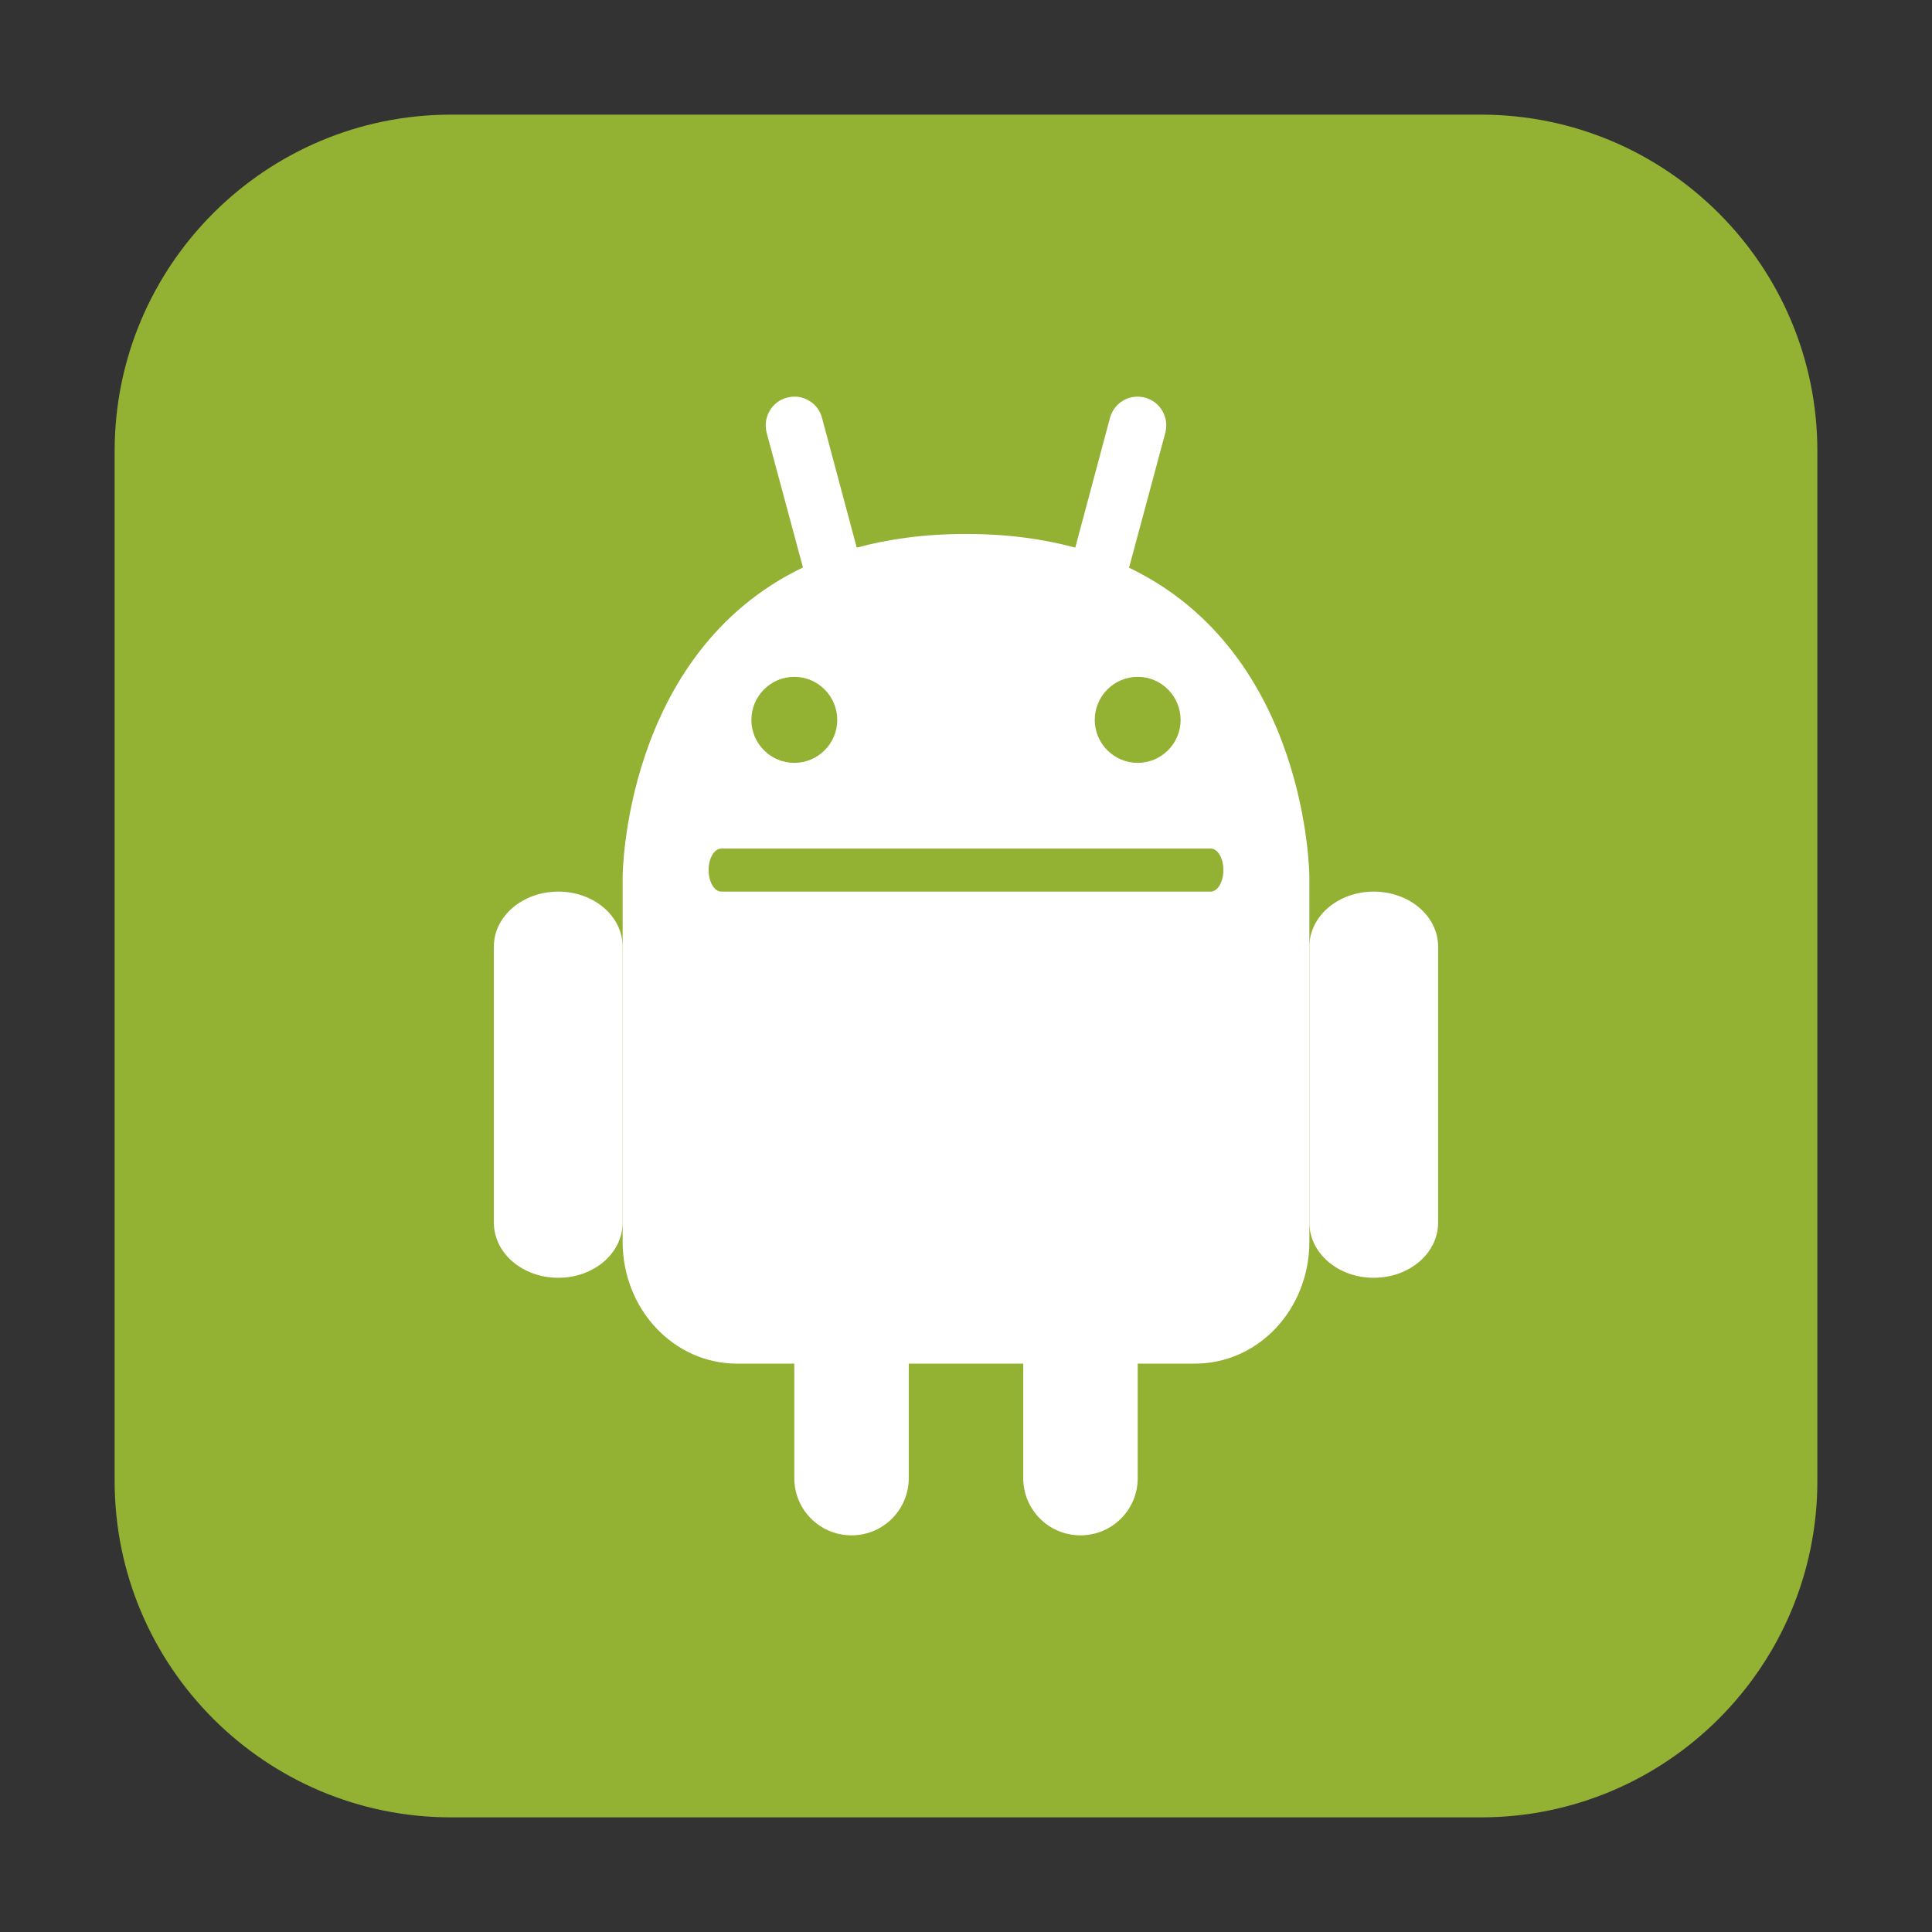 <?xml version="1.0" encoding="UTF-8"?>
<svg xmlns="http://www.w3.org/2000/svg" xmlns:xlink="http://www.w3.org/1999/xlink" width="48pt" height="48pt" viewBox="0 0 48 48" version="1.1">
<rect x="0" y="0" width="48" height="48" fill="#333333" stroke="none"/>
<g id="surface1">
<path style=" stroke:none;fill-rule:evenodd;fill:rgb(57.647%,69.412%,20%);fill-opacity:1;" d="M 11.207 2.848 L 36.793 2.848 C 41.406 2.848 45.152 6.594 45.152 11.207 L 45.152 36.793 C 45.152 41.406 41.406 45.152 36.793 45.152 L 11.207 45.152 C 6.594 45.152 2.848 41.406 2.848 36.793 L 2.848 11.207 C 2.848 6.594 6.594 2.848 11.207 2.848 Z M 11.207 2.848 "/>
<path style=" stroke:none;fill-rule:nonzero;fill:rgb(100%,100%,100%);fill-opacity:1;" d="M 13.871 22.152 C 12.984 22.152 12.27 22.762 12.27 23.52 L 12.27 30.375 C 12.27 31.137 12.984 31.746 13.871 31.746 C 14.754 31.746 15.469 31.137 15.469 30.375 L 15.469 23.52 C 15.469 22.762 14.754 22.152 13.871 22.152 Z M 13.871 22.152 "/>
<path style=" stroke:none;fill-rule:nonzero;fill:rgb(100%,100%,100%);fill-opacity:1;" d="M 19.832 9.859 C 19.738 9.848 19.645 9.855 19.551 9.879 C 19.172 9.98 18.949 10.371 19.047 10.75 L 19.949 14.098 C 15.473 16.25 15.469 21.797 15.469 21.797 L 15.469 30.848 C 15.469 32.527 16.738 33.879 18.312 33.879 L 19.734 33.879 L 19.734 36.723 C 19.734 37.512 20.371 38.145 21.156 38.145 C 21.941 38.145 22.578 37.512 22.578 36.723 L 22.578 33.879 L 25.422 33.879 L 25.422 36.723 C 25.422 37.512 26.059 38.145 26.844 38.145 C 27.629 38.145 28.266 37.512 28.266 36.723 L 28.266 33.879 L 29.688 33.879 C 31.266 33.879 32.531 32.527 32.531 30.848 L 32.531 21.797 C 32.531 21.797 32.527 16.25 28.051 14.105 L 28.953 10.75 C 29.051 10.371 28.828 9.98 28.449 9.879 C 28.066 9.777 27.684 10 27.578 10.379 L 26.715 13.605 C 25.922 13.391 25.027 13.266 24 13.266 C 22.973 13.266 22.078 13.391 21.285 13.605 L 20.422 10.379 C 20.348 10.094 20.109 9.902 19.832 9.859 Z M 19.832 9.859 "/>
<path style=" stroke:none;fill-rule:nonzero;fill:rgb(100%,100%,100%);fill-opacity:1;" d="M 34.129 22.152 C 33.246 22.152 32.531 22.762 32.531 23.52 L 32.531 30.375 C 32.531 31.137 33.246 31.746 34.129 31.746 C 35.016 31.746 35.73 31.137 35.73 30.375 L 35.73 23.52 C 35.73 22.762 35.016 22.152 34.129 22.152 Z M 34.129 22.152 "/>
<path style=" stroke:none;fill-rule:nonzero;fill:rgb(57.647%,69.412%,20%);fill-opacity:1;" d="M 17.922 21.082 L 30.078 21.082 C 30.254 21.082 30.395 21.324 30.395 21.613 C 30.395 21.91 30.254 22.152 30.078 22.152 L 17.922 22.152 C 17.746 22.152 17.605 21.91 17.605 21.613 C 17.605 21.324 17.746 21.082 17.922 21.082 Z M 17.922 21.082 "/>
<path style=" stroke:none;fill-rule:nonzero;fill:rgb(57.647%,69.412%,20%);fill-opacity:1;" d="M 20.801 17.887 C 20.801 18.473 20.324 18.953 19.734 18.953 C 19.145 18.953 18.668 18.473 18.668 17.887 C 18.668 17.297 19.145 16.816 19.734 16.816 C 20.324 16.816 20.801 17.297 20.801 17.887 Z M 20.801 17.887 "/>
<path style=" stroke:none;fill-rule:nonzero;fill:rgb(57.647%,69.412%,20%);fill-opacity:1;" d="M 29.332 17.887 C 29.332 18.473 28.855 18.953 28.266 18.953 C 27.676 18.953 27.199 18.473 27.199 17.887 C 27.199 17.297 27.676 16.816 28.266 16.816 C 28.855 16.816 29.332 17.297 29.332 17.887 Z M 29.332 17.887 "/>
</g>
</svg>
